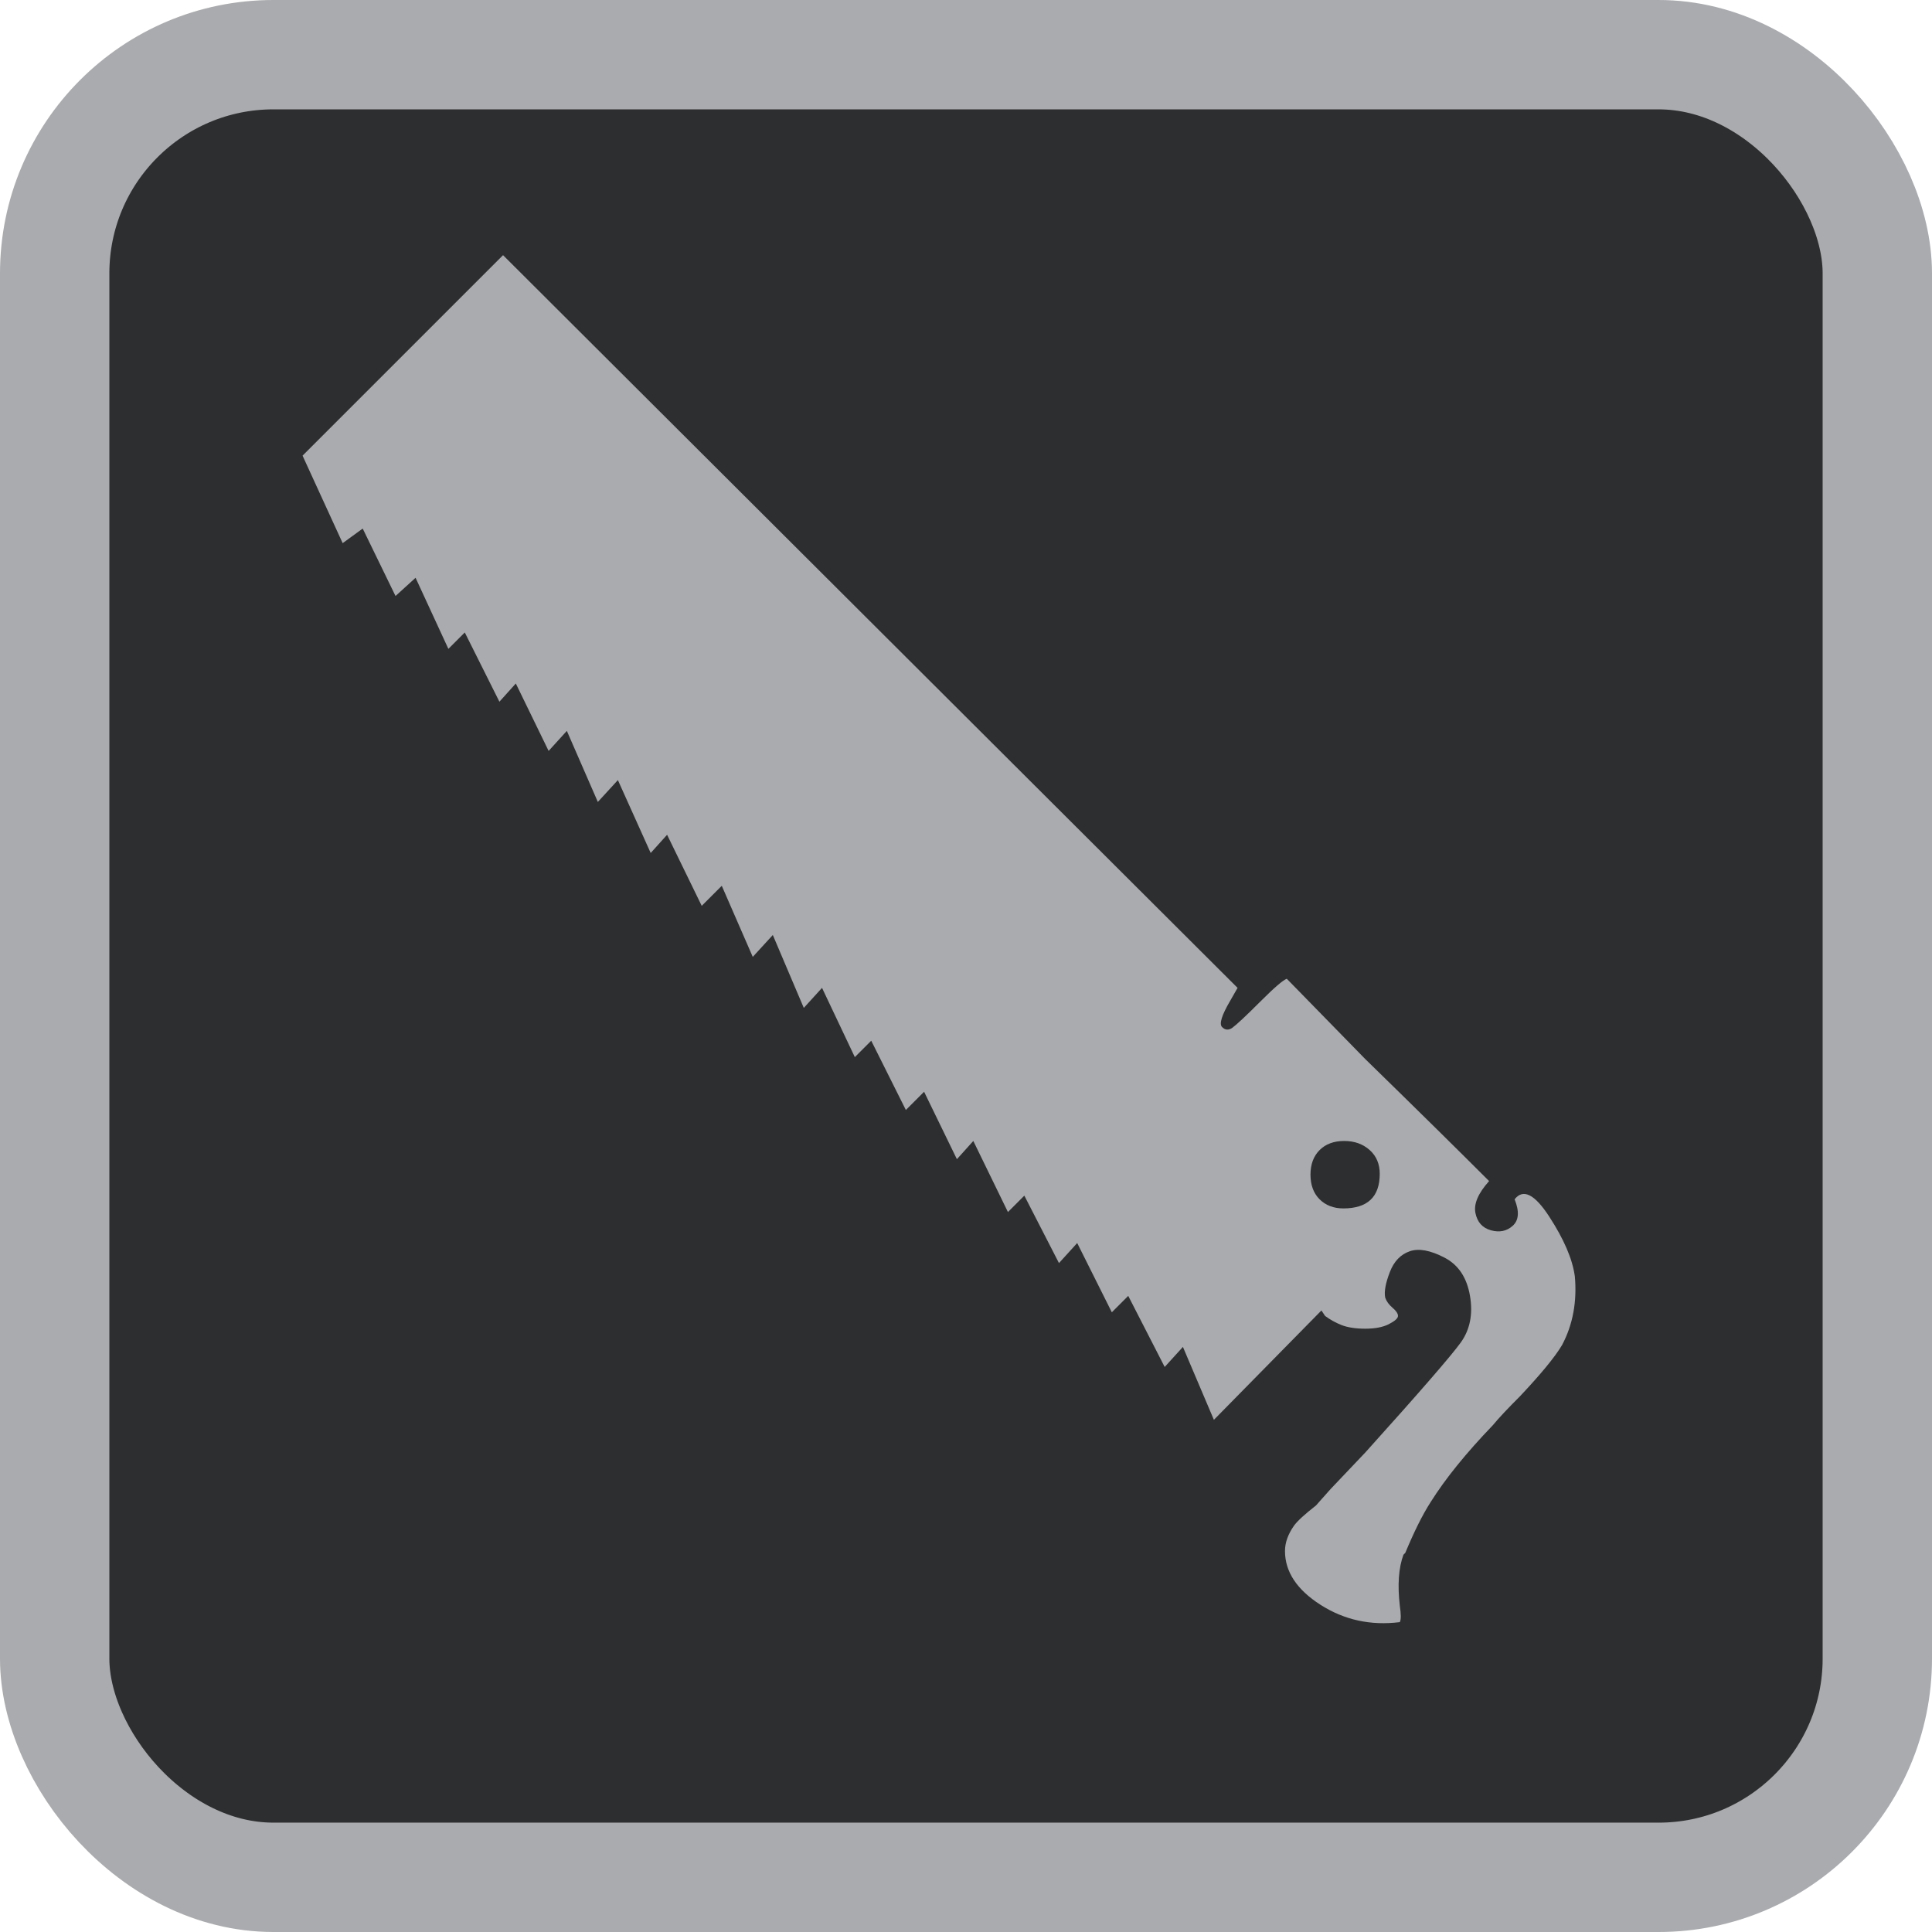 <?xml version="1.0" encoding="UTF-8"?>
<svg xmlns="http://www.w3.org/2000/svg" version="1.1" viewBox="0 0 1060 1060">
  <defs>
    <style>
      .cls-1 {
        fill: #aaabae;
      }

      .cls-2 {
        fill: #2d2e2f;
        stroke: #aaabae;
        stroke-miterlimit: 10;
        stroke-width: 60px;
      }
    </style>
  </defs>
  <!-- Generator: Adobe Illustrator 28.6.0, SVG Export Plug-In . SVG Version: 1.2.0 Build 709)  -->
  <g>
    <g id="Layer_1">
      <rect class="cls-2" x="30" y="30" width="1000" height="1000" rx="120" ry="120"/>
      <path class="cls-1" d="M864,700c-1.3-9.3-6-20.2-14-32.5s-14.3-15.5-19-9.5c2.7,6.7,2.3,11.5-1,14.5s-7.3,3.8-12,2.5-7.5-4.5-8.5-9.5,1.5-10.8,7.5-17.5c-16.7-16.7-39.3-39-68-67l-43-44c-2,.7-6.8,4.8-14.5,12.5s-12.8,12.5-15.5,14.5c-2,1.3-3.8,1.2-5.5-.5s-.2-6.5,4.5-14.5l4-7L276,140l-110,110,22,48,11-8,18,37,11-10,18,39,9-9,19,38,9-10,18,37,10-11,17,39,11-12,18,40,9-10,19,39,11-11,17,39,11-12,17,40,10-11,18,38,9-9,19,38,10-10,18,37,9-10,19,39,9-9,19,37,10-11,19,38,9-9,20,39,10-11,17,40,59-60,2,3c2.7,2,5.7,3.7,9,5s7.7,2,13,2,9.7-.8,13-2.5,5-3.2,5-4.5-1-2.8-3-4.5-3.3-3.5-4-5.5c-.7-3.3.2-8,2.5-14s6-9.8,11-11.5,11.3-.5,19,3.5,12.3,11,14,21,0,18.5-5,25.5-22.5,27.2-52.5,60.5l-19,20-8,9c-6,4.7-10,8.3-12,11-3.3,4.7-5,9.3-5,14,0,11.3,6.5,21.2,19.5,29.5s27.5,11.5,43.5,9.5c.7-1.3.7-4.3,0-9-1.3-11.3-.7-20.7,2-28l1-1c4.7-11.3,9.3-20.7,14-28,8-12.7,19.3-26.7,34-42,3.3-4,8.3-9.3,15-16,11.3-12,19-21.3,23-28,6-11.3,8.3-24,7-38ZM737,663c-5.3,0-9.7-1.7-13-5s-5-7.8-5-13.5,1.7-10.2,5-13.5,7.8-5,13.5-5,10.3,1.7,14,5,5.5,7.7,5.5,13c0,12.7-6.7,19-20,19Z"/>
    </g>
  </g>
</svg>